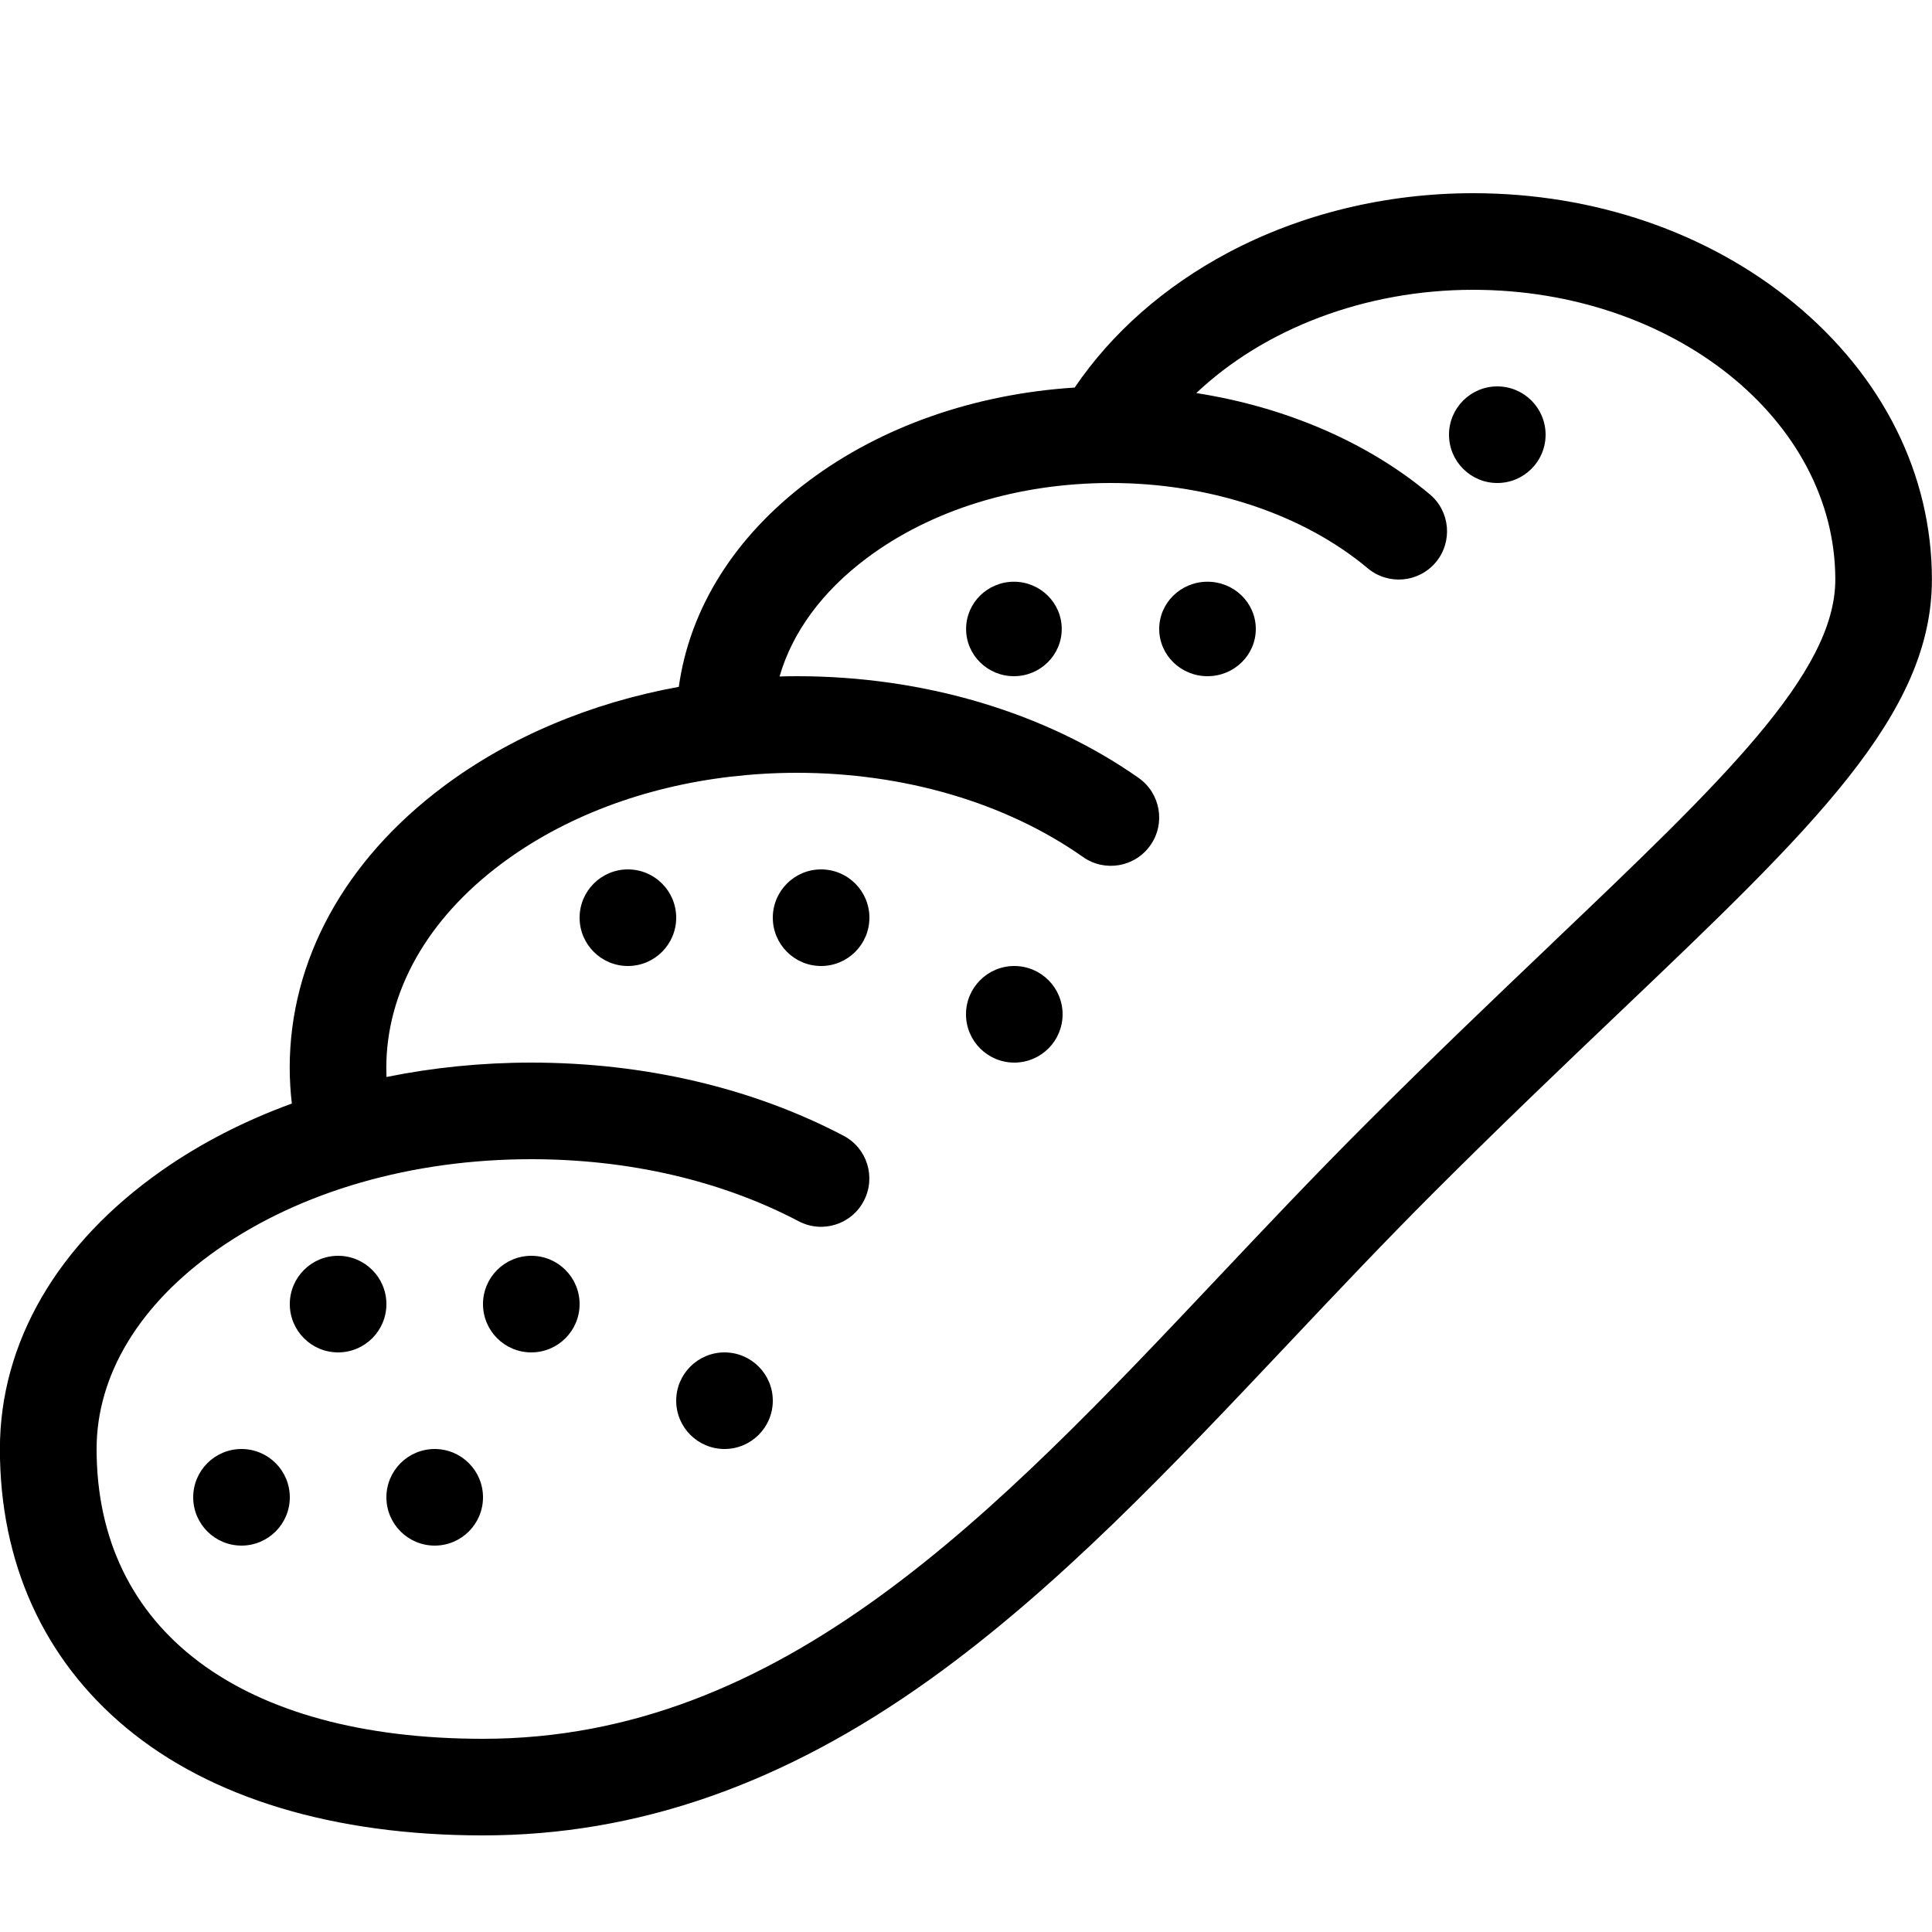 <!-- Generated by IcoMoon.io -->
<svg version="1.1" xmlns="http://www.w3.org/2000/svg" width="20" height="20" viewBox="0 0 20 20">
<path d="M7 9.5c0 0.276-0.224 0.5-0.5 0.5s-0.5-0.224-0.5-0.5c0-0.276 0.224-0.5 0.5-0.5s0.5 0.224 0.5 0.5z"></path>
<path d="M9 9.5c0 0.276-0.224 0.5-0.5 0.5s-0.5-0.224-0.5-0.5c0-0.276 0.224-0.5 0.5-0.5s0.5 0.224 0.5 0.5z"></path>
<path d="M11 10.5c0 0.276-0.224 0.5-0.5 0.5s-0.5-0.224-0.5-0.5c0-0.276 0.224-0.5 0.5-0.5s0.5 0.224 0.5 0.5z"></path>
<path d="M10.991 6.511c0 0.27-0.222 0.489-0.495 0.489s-0.495-0.219-0.495-0.489c0-0.27 0.222-0.489 0.495-0.489s0.495 0.219 0.495 0.489z"></path>
<path d="M13 6.511c0 0.27-0.224 0.489-0.5 0.489s-0.5-0.219-0.5-0.489c0-0.27 0.224-0.489 0.5-0.489s0.5 0.219 0.5 0.489z"></path>
<path d="M4 13.5c0 0.276-0.224 0.5-0.5 0.5s-0.5-0.224-0.5-0.5c0-0.276 0.224-0.5 0.5-0.5s0.5 0.224 0.5 0.5z"></path>
<path d="M6 13.5c0 0.276-0.224 0.5-0.5 0.5s-0.5-0.224-0.5-0.5c0-0.276 0.224-0.5 0.5-0.5s0.5 0.224 0.5 0.5z"></path>
<path d="M5 15.5c0 0.276-0.224 0.5-0.5 0.5s-0.5-0.224-0.5-0.5c0-0.276 0.224-0.5 0.5-0.5s0.5 0.224 0.5 0.5z"></path>
<path d="M3 15.5c0 0.276-0.224 0.5-0.5 0.5s-0.5-0.224-0.5-0.5c0-0.276 0.224-0.5 0.5-0.5s0.5 0.224 0.5 0.5z"></path>
<path d="M16 4.5c0 0.276-0.224 0.5-0.5 0.5s-0.5-0.224-0.5-0.5c0-0.276 0.224-0.5 0.5-0.5s0.5 0.224 0.5 0.5z"></path>
<path d="M18.573 3.139c-0.892-0.735-2.072-1.139-3.323-1.139-0.901 0-1.778 0.213-2.536 0.615-0.66 0.351-1.204 0.83-1.589 1.397-1.036 0.066-2.002 0.403-2.754 0.967-0.764 0.573-1.231 1.318-1.344 2.131-0.911 0.166-1.75 0.518-2.436 1.031-1.026 0.768-1.592 1.803-1.592 2.914 0 0.123 0.008 0.247 0.022 0.369-0.489 0.178-0.942 0.41-1.344 0.692-1.082 0.757-1.678 1.782-1.678 2.884 0 1.175 0.451 2.173 1.305 2.884 0.876 0.73 2.154 1.116 3.695 1.116 1.599 0 3.113-0.529 4.63-1.616 1.322-0.948 2.486-2.181 3.719-3.487 0.482-0.511 0.981-1.039 1.486-1.544 0.693-0.693 1.34-1.31 1.911-1.854 2.029-1.933 3.254-3.101 3.254-4.5 0-1.087-0.507-2.103-1.427-2.861zM16.056 9.776c-0.575 0.548-1.227 1.169-1.928 1.871-0.515 0.515-1.019 1.048-1.506 1.564-2.325 2.463-4.522 4.789-7.622 4.789-2.505 0-4-1.122-4-3 0-0.767 0.444-1.5 1.251-2.065 0.861-0.603 2.015-0.935 3.249-0.935 1.011 0 1.968 0.222 2.767 0.642 0.244 0.129 0.547 0.035 0.675-0.21s0.035-0.547-0.21-0.675c-0.942-0.495-2.060-0.757-3.233-0.757-0.513 0-1.016 0.051-1.498 0.149-0.001-0.031-0.002-0.063-0.002-0.094 0-0.788 0.423-1.539 1.191-2.113 0.647-0.484 1.47-0.795 2.366-0.901 0.003-0 0.006-0.001 0.009-0.001 0.224-0.026 0.453-0.040 0.684-0.040 1.11 0 2.163 0.309 2.963 0.872 0.226 0.159 0.538 0.104 0.697-0.122s0.104-0.538-0.122-0.697c-0.967-0.679-2.223-1.053-3.538-1.053-0.060 0-0.12 0.001-0.179 0.003 0.131-0.455 0.439-0.878 0.901-1.224 0.669-0.502 1.567-0.779 2.528-0.779 1.021 0 1.99 0.322 2.66 0.883 0.212 0.177 0.527 0.149 0.704-0.062s0.15-0.527-0.062-0.704c-0.644-0.54-1.495-0.904-2.417-1.048 0.704-0.666 1.749-1.069 2.865-1.069 2.068 0 3.75 1.346 3.75 3 0 0.971-1.171 2.087-2.944 3.776z"></path>
<path d="M8 14.5c0 0.276-0.224 0.5-0.5 0.5s-0.5-0.224-0.5-0.5c0-0.276 0.224-0.5 0.5-0.5s0.5 0.224 0.5 0.5z"></path>
</svg>
